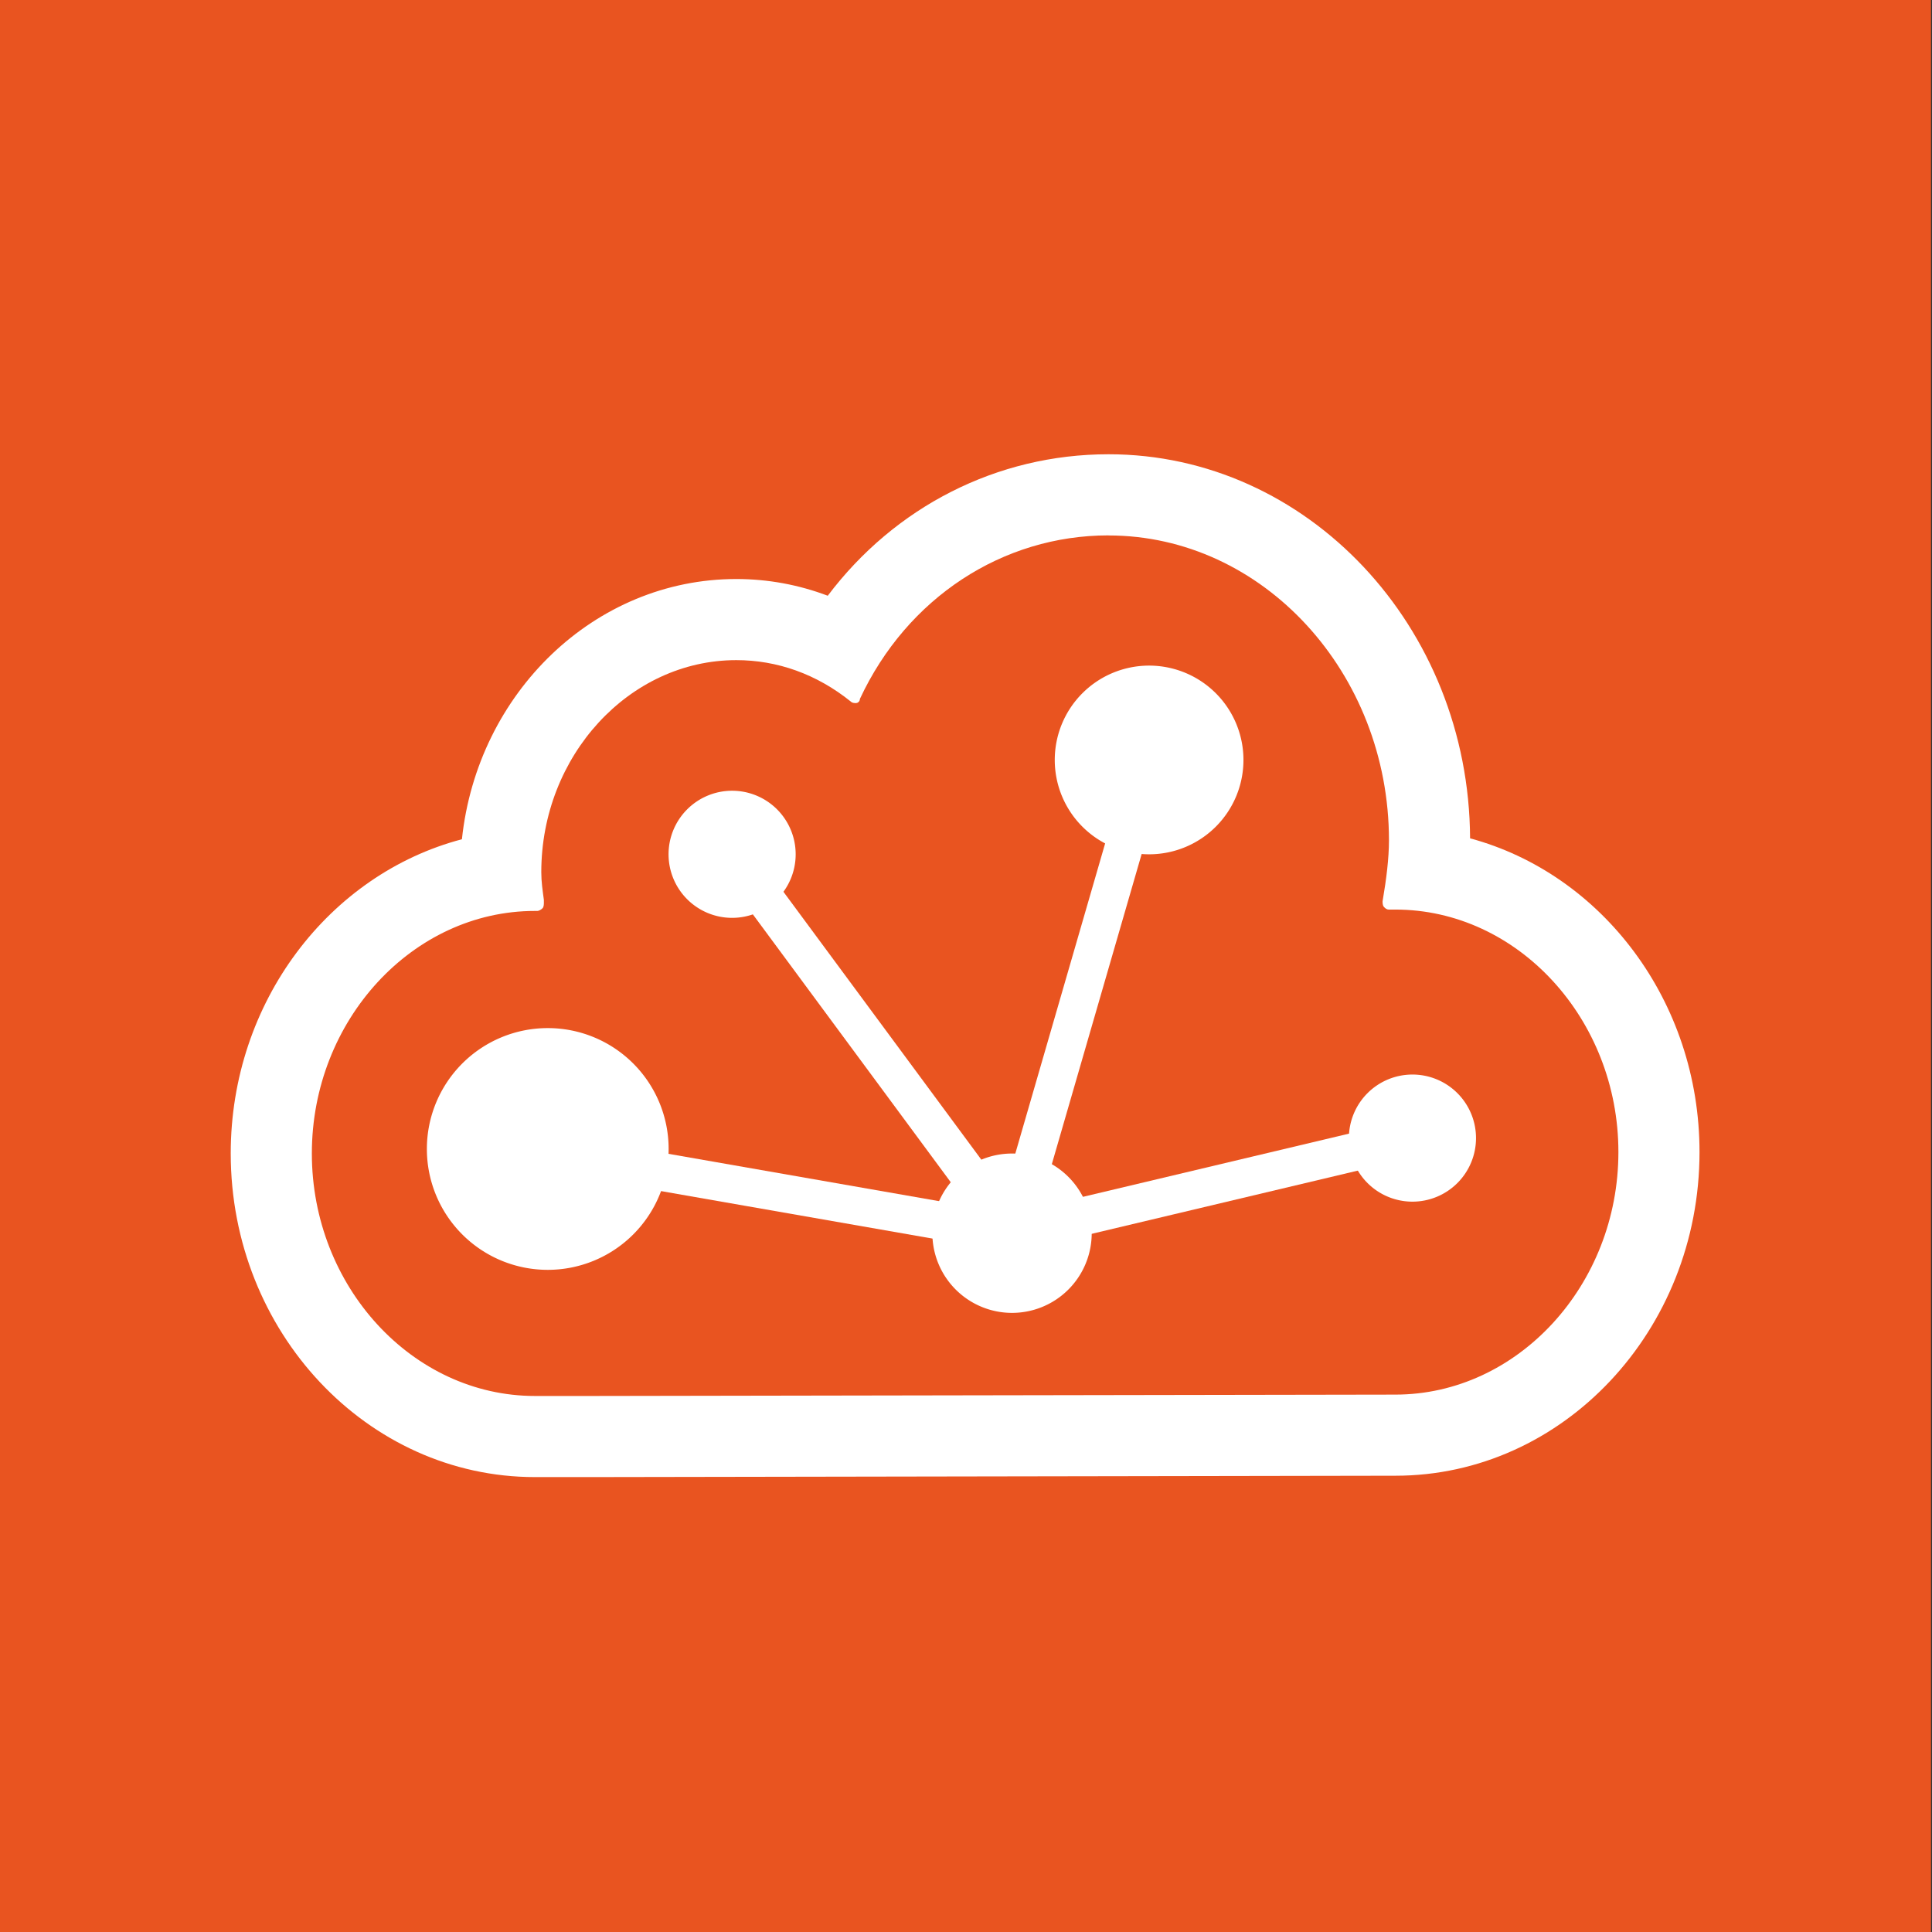 <?xml version="1.0" encoding="UTF-8" standalone="no"?>
<!-- Created with Inkscape (http://www.inkscape.org/) -->

<svg
   width="200mm"
   height="200mm"
   viewBox="0 0 200 200"
   version="1.1"
   id="svg5"
   xml:space="preserve"
   inkscape:export-filename="microcloud.png"
   inkscape:export-xdpi="96"
   inkscape:export-ydpi="96"
   inkscape:version="1.2.2 (732a01da63, 2022-12-09, custom)"
   sodipodi:docname="microcloud.svg"
   xmlns:inkscape="http://www.inkscape.org/namespaces/inkscape"
   xmlns:sodipodi="http://sodipodi.sourceforge.net/DTD/sodipodi-0.dtd"
   xmlns="http://www.w3.org/2000/svg"
   xmlns:svg="http://www.w3.org/2000/svg"><rect x="0" y="0" width="200" height="200" fill="#333333" stroke="none"/><sodipodi:namedview
     id="namedview7"
     pagecolor="#ffffff"
     bordercolor="#000000"
     borderopacity="0.25"
     inkscape:showpageshadow="2"
     inkscape:pageopacity="0.0"
     inkscape:pagecheckerboard="0"
     inkscape:deskcolor="#d1d1d1"
     inkscape:document-units="mm"
     showgrid="false"
     showguides="true"
     inkscape:zoom="0.35099607"
     inkscape:cx="119.65946"
     inkscape:cy="551.28822"
     inkscape:window-width="1862"
     inkscape:window-height="1016"
     inkscape:window-x="0"
     inkscape:window-y="0"
     inkscape:window-maximized="1"
     inkscape:current-layer="layer1"><sodipodi:guide
       position="200,200"
       orientation="0.707,-0.707"
       id="guide391"
       inkscape:locked="false" /><sodipodi:guide
       position="0,200"
       orientation="-0.707,-0.707"
       id="guide393"
       inkscape:locked="false" /></sodipodi:namedview><defs
     id="defs2"><style
       id="style25">
      .cls-1, .cls-2 {
        fill: none;
      }

      .cls-1, .cls-3, .cls-4, .cls-5 {
        stroke-width: 0px;
      }

      .cls-2 {
        stroke: #fff;
        stroke-miterlimit: 10;
        stroke-width: 5px;
      }

      .cls-4 {
        fill: #fff;
      }

      .cls-5 {
        fill: #e95420;
      }
    </style></defs><g
     inkscape:label="Layer 1"
     inkscape:groupmode="layer"
     id="layer1"><g
       id="g135"
       transform="matrix(0.787,0,0,0.787,1.22e-6,-122.369)"><g
         id="g49" /><g
         id="g69" /><g
         id="g95"><path
           id="rect71"
           style="fill:#e95420;stroke-width:0px"
           class="cls-5"
           d="M -1.5494e-6,-3.1949265e-4 V 400 v 6.048 6.048 H 127 254 V 406.049 400 -3.1949265e-4 Z" /><path
           id="rect73"
           class="cls-1"
           style="fill:none;stroke-width:0px"
           d="M 30.25,169.38 H 223.82 V 362.95 H 30.25 Z" /><g
           id="g93"><path
             class="cls-4"
             d="m 145.81,225.92 c 20.29,0 36.89,18.05 36.89,40.1 0,2.37 -0.34,5.1 -0.84,8.02 0,0.18 0,0.55 0.17,0.73 0.17,0.18 0.34,0.36 0.67,0.36 h 0.84 c 16.1,0 29.34,14.4 29.34,31.9 0,17.5 -13.25,31.9 -29.34,31.9 l -105.63,0.18 h -7.55 c -16.1,0 -29.34,-14.4 -29.34,-31.9 0,-17.5 13.25,-31.9 29.34,-31.9 h 0.34 c 0.17,0 0.5,-0.18 0.67,-0.36 0.17,-0.18 0.17,-0.55 0.17,-0.73 v -0.36 c -0.17,-1.28 -0.34,-2.37 -0.34,-3.65 0,-15.31 11.57,-27.89 25.65,-27.89 5.37,0 10.56,1.82 15.09,5.47 0.17,0.18 0.5,0.18 0.67,0.18 0.17,0 0.5,-0.18 0.5,-0.55 6.2,-13.31 18.78,-21.51 32.7,-21.51 m 0,-10.67 c -14.7,0 -28.12,6.93 -36.93,18.61 -3.83,-1.45 -7.88,-2.2 -12.03,-2.2 -18.65,0 -34.06,15 -36.09,34.23 -17.44,4.59 -30.41,21.38 -30.41,41.33 0,23.47 17.95,42.57 40.01,42.57 h 7.55 l 105.65,-0.18 c 22.04,0 39.99,-19.1 39.99,-42.57 0,-19.87 -12.86,-36.6 -30.18,-41.27 -0.13,-27.88 -21.41,-50.52 -47.55,-50.52 v 0 z"
             id="path75" /><path
             id="circle77"
             class="cls-4"
             style="fill:#ffffff;stroke-width:0px"
             d="m 163.56,255.45 a 12.41,12.41 0 0 1 -12.41,12.41 12.41,12.41 0 0 1 -12.41,-12.41 12.41,12.41 0 0 1 12.41,-12.41 12.41,12.41 0 0 1 12.41,12.41 z" /><path
             id="circle79"
             class="cls-4"
             style="fill:#ffffff;stroke-width:0px"
             d="m 87.95,306.62 a 15.9,15.9 0 0 1 -15.9,15.9 15.9,15.9 0 0 1 -15.9,-15.9 15.9,15.9 0 0 1 15.9,-15.9 15.9,15.9 0 0 1 15.9,15.9 z" /><path
             id="circle81"
             class="cls-4"
             style="fill:#ffffff;stroke-width:0px"
             d="m 143.6,317.7 a 10.48,10.48 0 0 1 -10.48,10.48 10.48,10.48 0 0 1 -10.48,-10.48 10.48,10.48 0 0 1 10.48,-10.48 10.48,10.48 0 0 1 10.48,10.48 z" /><path
             id="circle83"
             class="cls-4"
             style="fill:#ffffff;stroke-width:0px"
             d="m 104.66,267.86 a 8.36,8.36 0 0 1 -8.36,8.36 8.36,8.36 0 0 1 -8.36,-8.36 8.36,8.36 0 0 1 8.36,-8.36 8.36,8.36 0 0 1 8.36,8.36 z" /><path
             id="circle85"
             class="cls-4"
             style="fill:#ffffff;stroke-width:0px"
             d="m 194.15,305.19 a 8.36,8.36 0 0 1 -8.36,8.36 8.36,8.36 0 0 1 -8.36,-8.36 8.36,8.36 0 0 1 8.36,-8.36 8.36,8.36 0 0 1 8.36,8.36 z" /><path
             style="color:#000000;fill:#ffffff;stroke-miterlimit:10;-inkscape-stroke:none"
             d="m 148.748,254.754 -18.029,62.25 4.803,1.393 18.029,-62.25 z"
             id="line87" /><path
             style="color:#000000;fill:#ffffff;stroke-miterlimit:10;-inkscape-stroke:none"
             d="m 98.311,266.375 -4.021,2.971 33.109,44.816 -57.197,-10.004 -0.861,4.924 69.502,12.156 z"
             id="polyline89" /><path
             style="color:#000000;fill:#ffffff;stroke-miterlimit:10;-inkscape-stroke:none"
             d="m 185.213,302.758 -52.67,12.51 1.154,4.865 52.67,-12.51 z"
             id="line91" /></g></g></g></g></svg>
